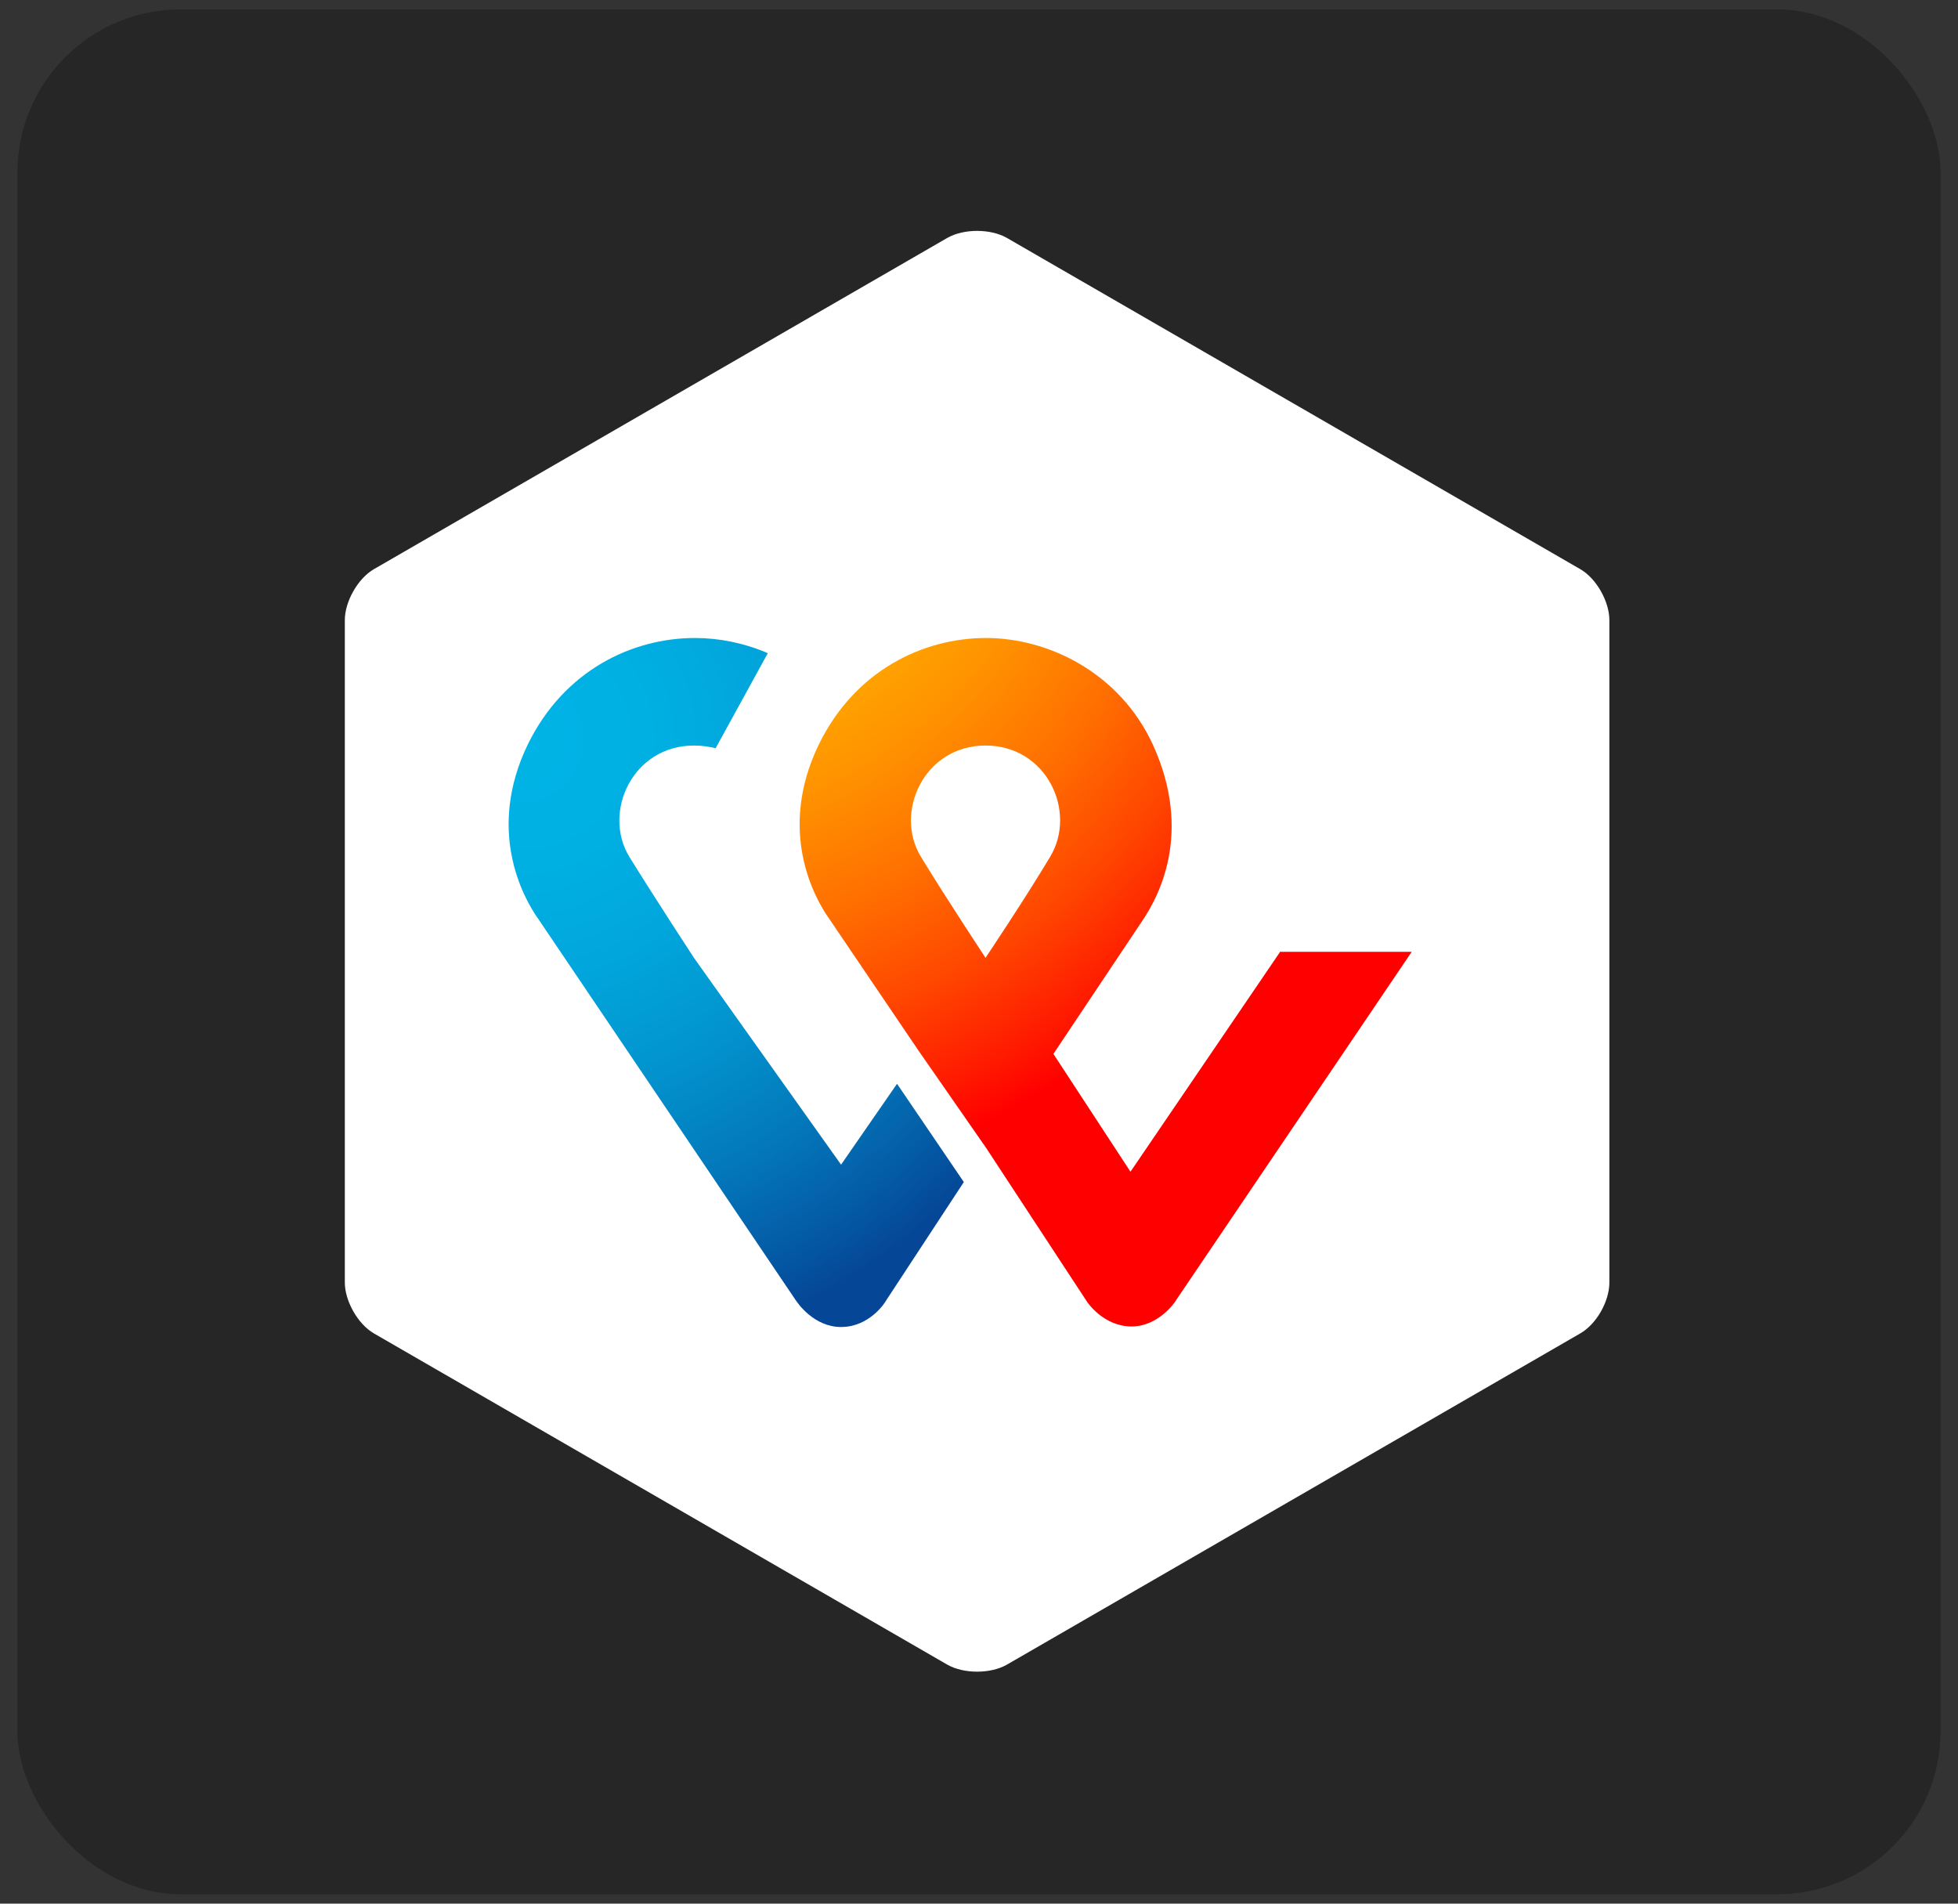 <svg viewBox="0 0 36 35" fill="none" xmlns="http://www.w3.org/2000/svg">
    <rect x="0" y="0" width="36" height="35" fill="#333333" stroke="none"/>
    <rect x="0.32" y="0.173" width="35.36" height="34.654" rx="3" fill="#262626"/>
    <g clip-path="url(#clip0_1_801)">
        <path d="M29.59 23.58C29.59 23.929 29.351 24.348 29.051 24.518L18.509 30.608C18.21 30.777 17.721 30.777 17.421 30.608L6.879 24.518C6.58 24.348 6.34 23.919 6.34 23.58V11.4C6.34 11.061 6.58 10.632 6.879 10.462L17.421 4.372C17.721 4.203 18.21 4.203 18.509 4.372L29.051 10.462C29.351 10.632 29.59 11.061 29.59 11.4V23.58Z" fill="white"/>
        <path d="M23.53 17.51L20.785 21.543L19.368 19.377L20.995 16.941C21.294 16.502 21.943 15.324 21.195 13.687C20.586 12.369 19.278 11.73 18.13 11.73C16.982 11.73 15.724 12.319 15.055 13.687C14.296 15.254 14.955 16.482 15.245 16.891C15.245 16.891 16.143 18.219 16.902 19.337L18.13 21.104L19.977 23.919C19.987 23.939 20.286 24.388 20.805 24.388C21.294 24.388 21.604 23.949 21.634 23.889L25.956 17.5H23.53V17.51ZM18.12 17.61C18.12 17.61 17.401 16.522 16.932 15.753C16.433 14.934 16.992 13.707 18.12 13.707C19.248 13.707 19.807 14.924 19.308 15.753C18.849 16.522 18.12 17.61 18.12 17.61Z" fill="url(#paint0_radial_1_801)"/>
        <path d="M15.464 21.413L12.759 17.61C12.759 17.61 12.04 16.512 11.571 15.753C11.072 14.934 11.631 13.707 12.759 13.707C12.899 13.707 13.028 13.726 13.158 13.756L14.117 12.009C13.677 11.82 13.218 11.73 12.779 11.73C11.631 11.73 10.373 12.319 9.704 13.687C8.946 15.254 9.604 16.482 9.894 16.891L14.626 23.899C14.666 23.959 14.965 24.398 15.464 24.398C15.973 24.398 16.263 23.969 16.293 23.909L17.721 21.733L16.493 19.926L15.464 21.413Z" fill="url(#paint1_radial_1_801)"/>
    </g>
    <defs>
        <radialGradient id="paint0_radial_1_801" cx="0" cy="0" r="1" gradientUnits="userSpaceOnUse" gradientTransform="translate(11.536 6.606) scale(26.288 26.628)">
            <stop stop-color="#FFCC00"/>
            <stop offset="0.092" stop-color="#FFC800"/>
            <stop offset="0.174" stop-color="#FFBD00"/>
            <stop offset="0.253" stop-color="#FFAB00"/>
            <stop offset="0.33" stop-color="#FF9100"/>
            <stop offset="0.405" stop-color="#FF7000"/>
            <stop offset="0.479" stop-color="#FF4700"/>
            <stop offset="0.55" stop-color="#FF1800"/>
            <stop offset="0.582" stop-color="#FF0000"/>
            <stop offset="1" stop-color="#FF0000"/>
        </radialGradient>
        <radialGradient id="paint1_radial_1_801" cx="0" cy="0" r="1" gradientUnits="userSpaceOnUse" gradientTransform="translate(9.547 13.59) scale(11.667 11.667)">
            <stop stop-color="#00B4E6"/>
            <stop offset="0.201" stop-color="#00B0E3"/>
            <stop offset="0.39" stop-color="#01A5DB"/>
            <stop offset="0.574" stop-color="#0292CD"/>
            <stop offset="0.755" stop-color="#0377BA"/>
            <stop offset="0.932" stop-color="#0455A1"/>
            <stop offset="1" stop-color="#054696"/>
        </radialGradient>
        <clipPath id="clip0_1_801">
            <rect width="23.36" height="26.654" fill="white" transform="translate(6.32 4.173)"/>
        </clipPath>
    </defs>
</svg>
